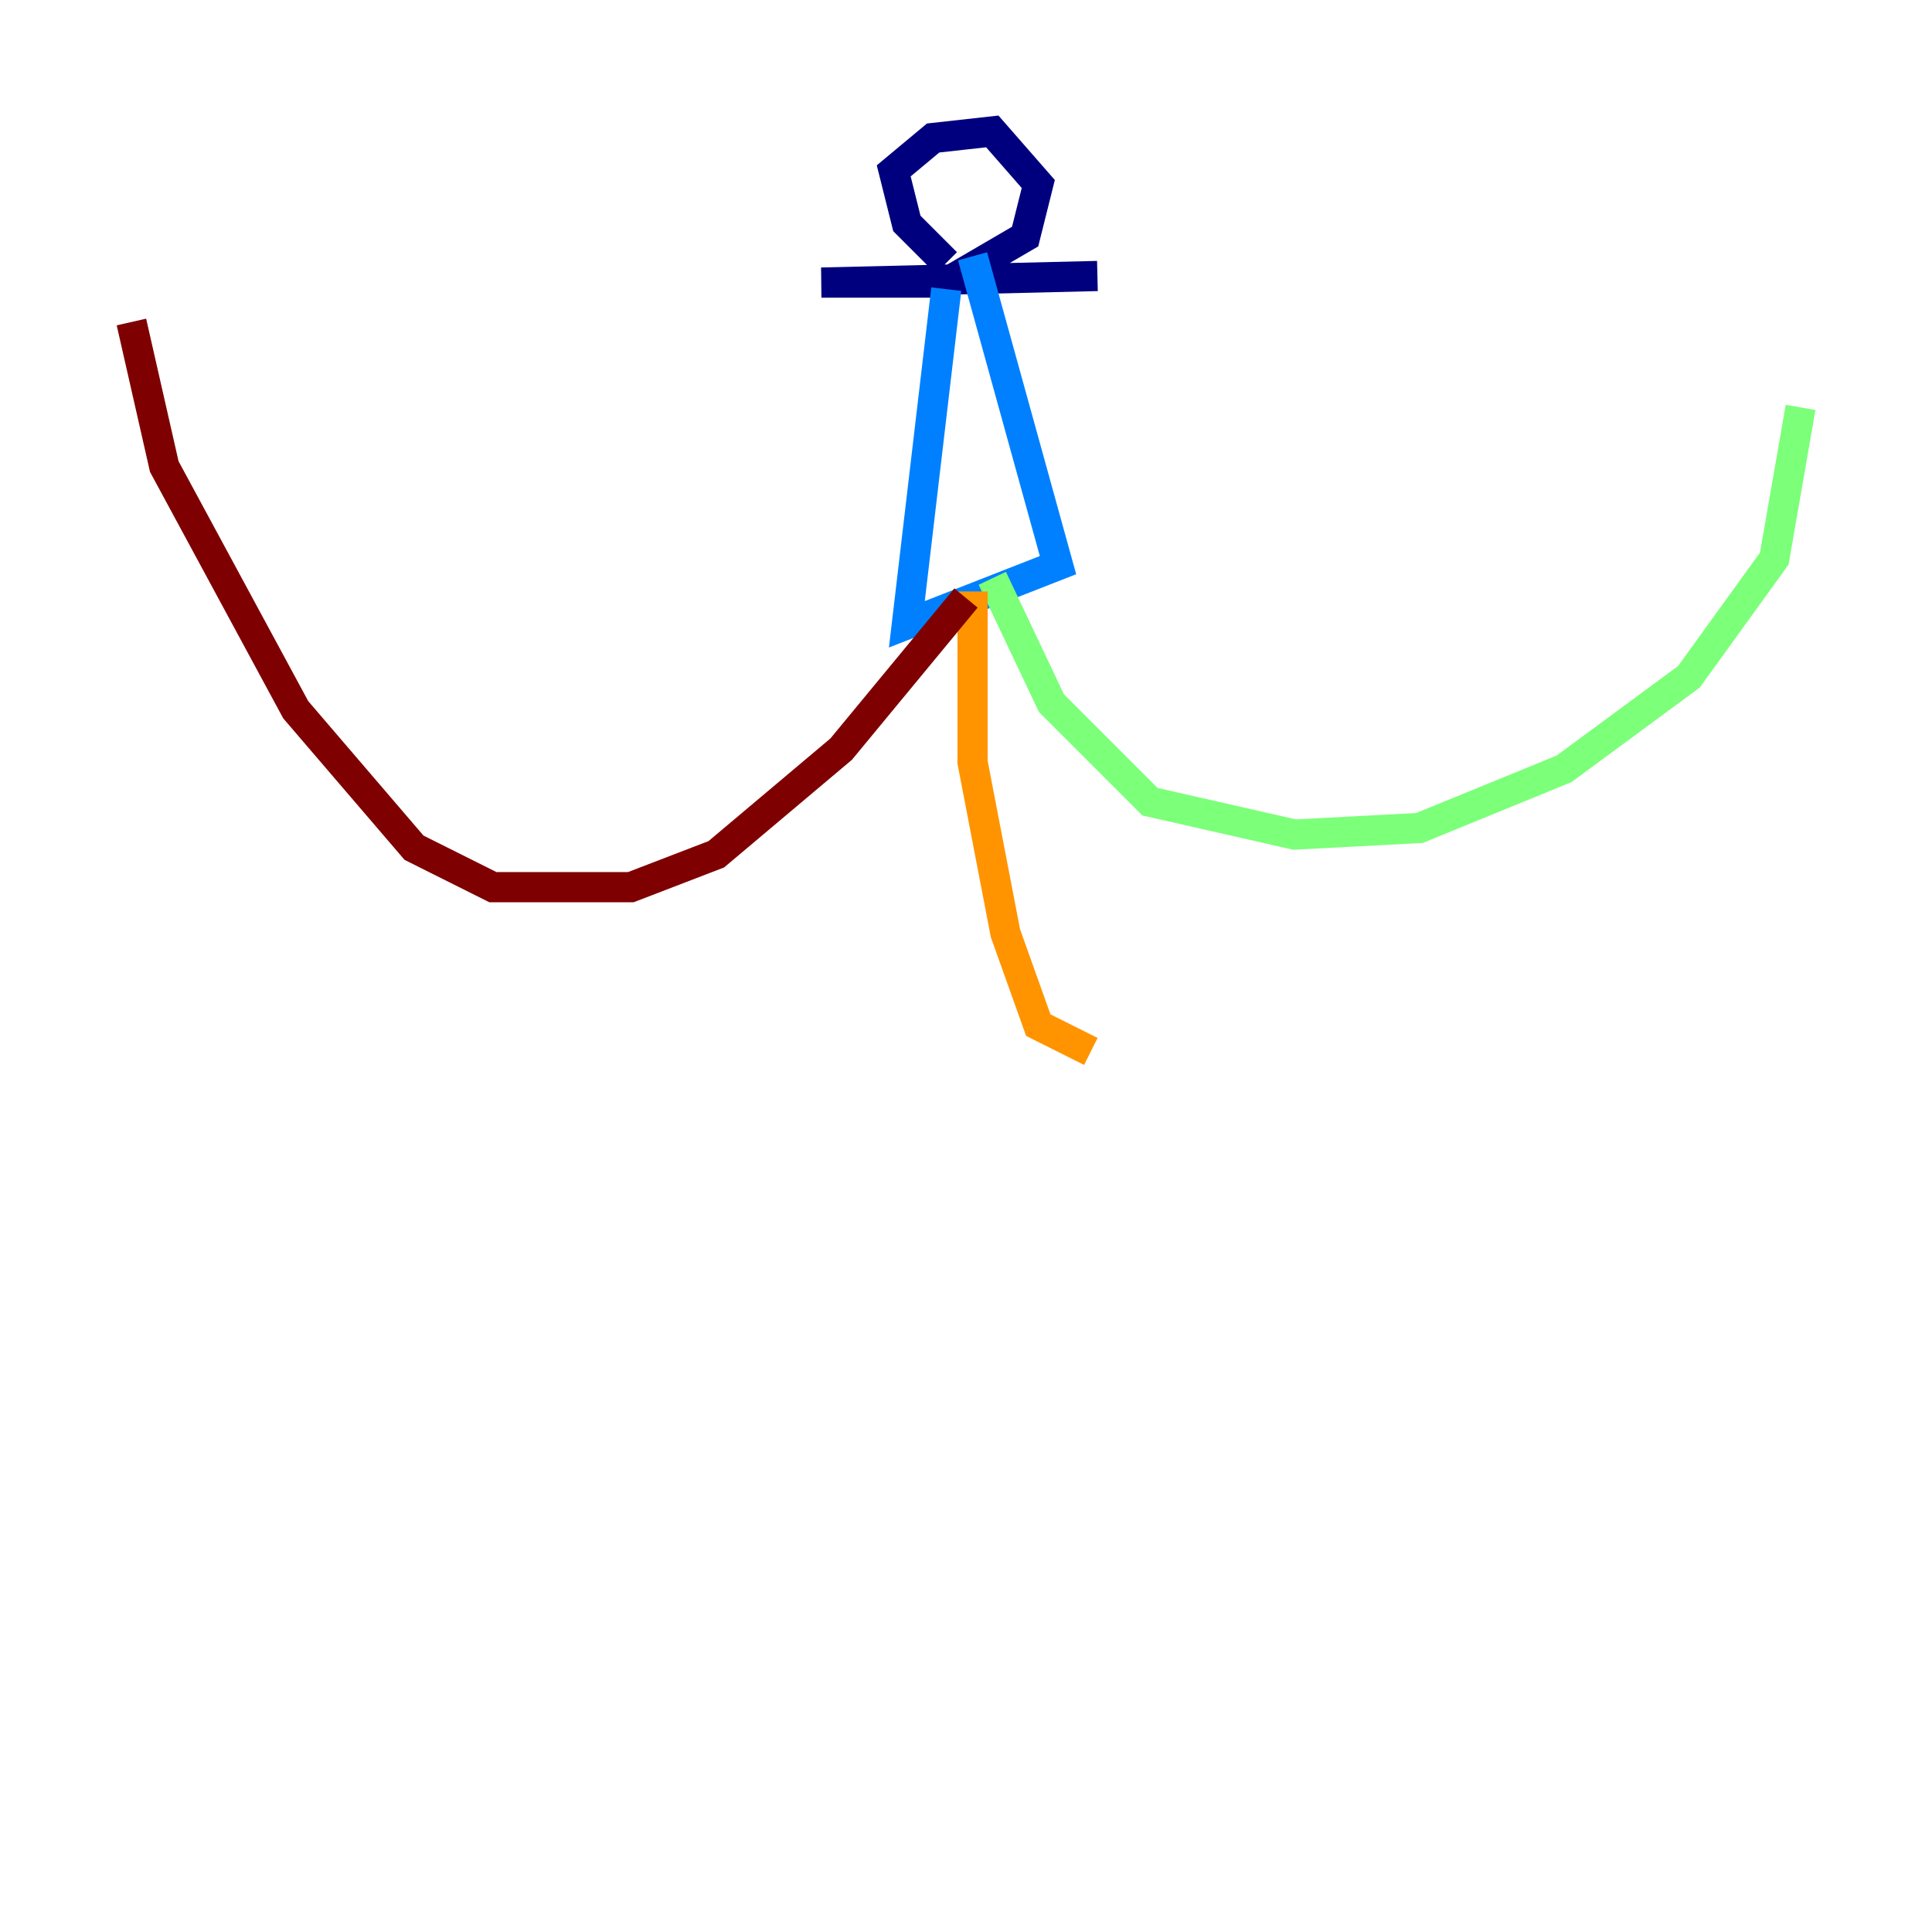 <?xml version="1.0" encoding="utf-8" ?>
<svg baseProfile="tiny" height="128" version="1.2" viewBox="0,0,128,128" width="128" xmlns="http://www.w3.org/2000/svg" xmlns:ev="http://www.w3.org/2001/xml-events" xmlns:xlink="http://www.w3.org/1999/xlink"><defs /><polyline fill="none" points="62.694,17.415 60.082,14.803 59.211,11.32 61.823,9.143 65.742,8.707 68.789,12.191 67.918,15.674 62.694,18.721 54.422,18.721 72.707,18.286" stroke="#00007f" stroke-width="2" /><polyline fill="none" points="62.694,19.157 60.082,41.361 70.095,37.442 64.435,16.98" stroke="#0080ff" stroke-width="2" /><polyline fill="none" points="65.742,38.313 69.66,46.585 76.191,53.116 85.769,55.292 94.041,54.857 103.619,50.939 111.891,44.843 117.551,37.007 119.293,26.993" stroke="#7cff79" stroke-width="2" /><polyline fill="none" points="64.435,39.184 64.435,50.503 66.612,61.823 68.789,67.918 72.272,69.66" stroke="#ff9400" stroke-width="2" /><polyline fill="none" points="64.0,39.619 55.728,49.633 47.456,56.599 41.796,58.776 32.653,58.776 27.429,56.163 19.592,47.02 10.884,30.912 8.707,21.333" stroke="#7f0000" stroke-width="2" /></svg>